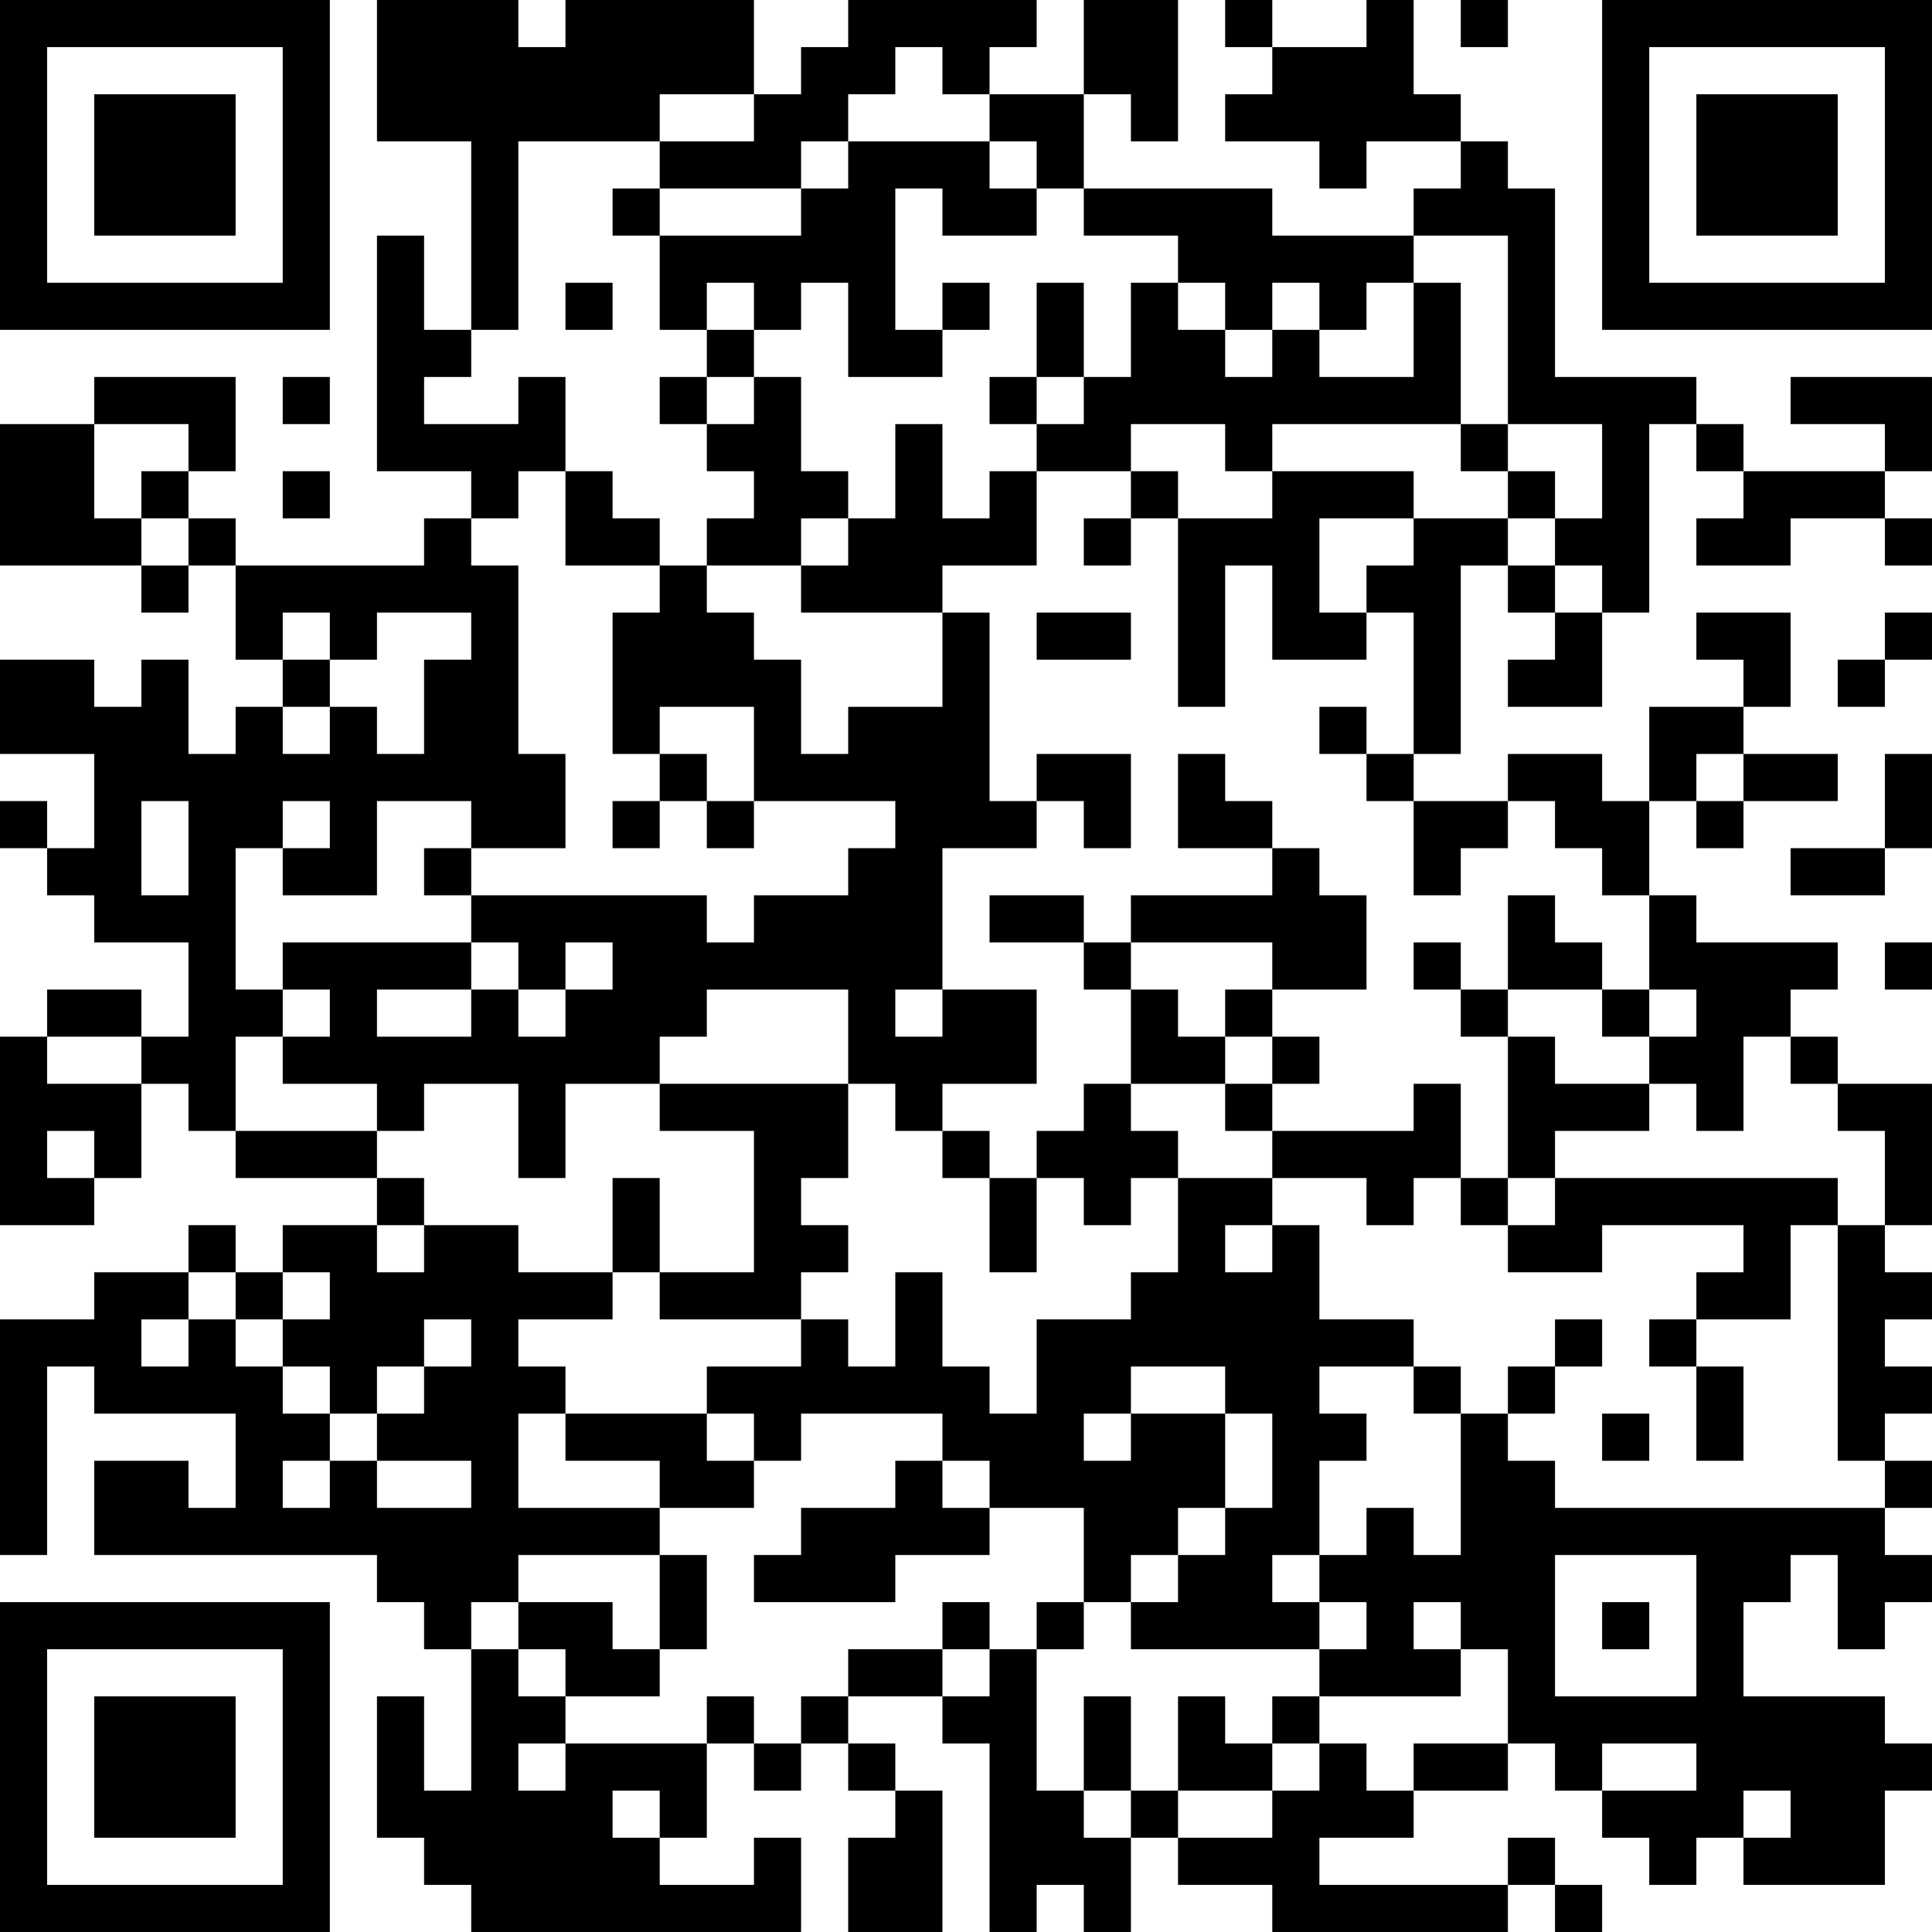 <?xml version="1.0" encoding="UTF-8"?>
<svg xmlns="http://www.w3.org/2000/svg" version="1.1" width="200" height="200" viewBox="0 0 200 200"><rect x="0" y="0" width="200" height="200" fill="#ffffff"/><g transform="scale(4.878)"><g transform="translate(0,0)"><path fill-rule="evenodd" d="M8 0L8 3L10 3L10 7L9 7L9 5L8 5L8 10L10 10L10 11L9 11L9 12L5 12L5 11L4 11L4 10L5 10L5 8L2 8L2 9L0 9L0 12L3 12L3 13L4 13L4 12L5 12L5 14L6 14L6 15L5 15L5 16L4 16L4 14L3 14L3 15L2 15L2 14L0 14L0 16L2 16L2 18L1 18L1 17L0 17L0 18L1 18L1 19L2 19L2 20L4 20L4 22L3 22L3 21L1 21L1 22L0 22L0 26L2 26L2 25L3 25L3 23L4 23L4 24L5 24L5 25L8 25L8 26L6 26L6 27L5 27L5 26L4 26L4 27L2 27L2 28L0 28L0 33L1 33L1 29L2 29L2 30L5 30L5 32L4 32L4 31L2 31L2 33L8 33L8 34L9 34L9 35L10 35L10 38L9 38L9 36L8 36L8 39L9 39L9 40L10 40L10 41L17 41L17 39L16 39L16 40L14 40L14 39L15 39L15 37L16 37L16 38L17 38L17 37L18 37L18 38L19 38L19 39L18 39L18 41L20 41L20 38L19 38L19 37L18 37L18 36L20 36L20 37L21 37L21 41L22 41L22 40L23 40L23 41L24 41L24 39L25 39L25 40L27 40L27 41L32 41L32 40L33 40L33 41L34 41L34 40L33 40L33 39L32 39L32 40L28 40L28 39L30 39L30 38L32 38L32 37L33 37L33 38L34 38L34 39L35 39L35 40L36 40L36 39L37 39L37 40L40 40L40 38L41 38L41 37L40 37L40 36L37 36L37 34L38 34L38 33L39 33L39 35L40 35L40 34L41 34L41 33L40 33L40 32L41 32L41 31L40 31L40 30L41 30L41 29L40 29L40 28L41 28L41 27L40 27L40 26L41 26L41 23L39 23L39 22L38 22L38 21L39 21L39 20L36 20L36 19L35 19L35 17L36 17L36 18L37 18L37 17L39 17L39 16L37 16L37 15L38 15L38 13L36 13L36 14L37 14L37 15L35 15L35 17L34 17L34 16L32 16L32 17L30 17L30 16L31 16L31 12L32 12L32 13L33 13L33 14L32 14L32 15L34 15L34 13L35 13L35 9L36 9L36 10L37 10L37 11L36 11L36 12L38 12L38 11L40 11L40 12L41 12L41 11L40 11L40 10L41 10L41 8L38 8L38 9L40 9L40 10L37 10L37 9L36 9L36 8L33 8L33 4L32 4L32 3L31 3L31 2L30 2L30 0L29 0L29 1L27 1L27 0L26 0L26 1L27 1L27 2L26 2L26 3L28 3L28 4L29 4L29 3L31 3L31 4L30 4L30 5L27 5L27 4L23 4L23 2L24 2L24 3L25 3L25 0L23 0L23 2L21 2L21 1L22 1L22 0L18 0L18 1L17 1L17 2L16 2L16 0L12 0L12 1L11 1L11 0ZM31 0L31 1L32 1L32 0ZM19 1L19 2L18 2L18 3L17 3L17 4L14 4L14 3L16 3L16 2L14 2L14 3L11 3L11 7L10 7L10 8L9 8L9 9L11 9L11 8L12 8L12 10L11 10L11 11L10 11L10 12L11 12L11 16L12 16L12 18L10 18L10 17L8 17L8 19L6 19L6 18L7 18L7 17L6 17L6 18L5 18L5 21L6 21L6 22L5 22L5 24L8 24L8 25L9 25L9 26L8 26L8 27L9 27L9 26L11 26L11 27L13 27L13 28L11 28L11 29L12 29L12 30L11 30L11 32L14 32L14 33L11 33L11 34L10 34L10 35L11 35L11 36L12 36L12 37L11 37L11 38L12 38L12 37L15 37L15 36L16 36L16 37L17 37L17 36L18 36L18 35L20 35L20 36L21 36L21 35L22 35L22 38L23 38L23 39L24 39L24 38L25 38L25 39L27 39L27 38L28 38L28 37L29 37L29 38L30 38L30 37L32 37L32 35L31 35L31 34L30 34L30 35L31 35L31 36L28 36L28 35L29 35L29 34L28 34L28 33L29 33L29 32L30 32L30 33L31 33L31 30L32 30L32 31L33 31L33 32L40 32L40 31L39 31L39 26L40 26L40 24L39 24L39 23L38 23L38 22L37 22L37 24L36 24L36 23L35 23L35 22L36 22L36 21L35 21L35 19L34 19L34 18L33 18L33 17L32 17L32 18L31 18L31 19L30 19L30 17L29 17L29 16L30 16L30 13L29 13L29 12L30 12L30 11L32 11L32 12L33 12L33 13L34 13L34 12L33 12L33 11L34 11L34 9L32 9L32 5L30 5L30 6L29 6L29 7L28 7L28 6L27 6L27 7L26 7L26 6L25 6L25 5L23 5L23 4L22 4L22 3L21 3L21 2L20 2L20 1ZM18 3L18 4L17 4L17 5L14 5L14 4L13 4L13 5L14 5L14 7L15 7L15 8L14 8L14 9L15 9L15 10L16 10L16 11L15 11L15 12L14 12L14 11L13 11L13 10L12 10L12 12L14 12L14 13L13 13L13 16L14 16L14 17L13 17L13 18L14 18L14 17L15 17L15 18L16 18L16 17L19 17L19 18L18 18L18 19L16 19L16 20L15 20L15 19L10 19L10 18L9 18L9 19L10 19L10 20L6 20L6 21L7 21L7 22L6 22L6 23L8 23L8 24L9 24L9 23L11 23L11 25L12 25L12 23L14 23L14 24L16 24L16 27L14 27L14 25L13 25L13 27L14 27L14 28L17 28L17 29L15 29L15 30L12 30L12 31L14 31L14 32L16 32L16 31L17 31L17 30L20 30L20 31L19 31L19 32L17 32L17 33L16 33L16 34L19 34L19 33L21 33L21 32L23 32L23 34L22 34L22 35L23 35L23 34L24 34L24 35L28 35L28 34L27 34L27 33L28 33L28 31L29 31L29 30L28 30L28 29L30 29L30 30L31 30L31 29L30 29L30 28L28 28L28 26L27 26L27 25L29 25L29 26L30 26L30 25L31 25L31 26L32 26L32 27L34 27L34 26L37 26L37 27L36 27L36 28L35 28L35 29L36 29L36 31L37 31L37 29L36 29L36 28L38 28L38 26L39 26L39 25L33 25L33 24L35 24L35 23L33 23L33 22L32 22L32 21L34 21L34 22L35 22L35 21L34 21L34 20L33 20L33 19L32 19L32 21L31 21L31 20L30 20L30 21L31 21L31 22L32 22L32 25L31 25L31 23L30 23L30 24L27 24L27 23L28 23L28 22L27 22L27 21L29 21L29 19L28 19L28 18L27 18L27 17L26 17L26 16L25 16L25 18L27 18L27 19L24 19L24 20L23 20L23 19L21 19L21 20L23 20L23 21L24 21L24 23L23 23L23 24L22 24L22 25L21 25L21 24L20 24L20 23L22 23L22 21L20 21L20 18L22 18L22 17L23 17L23 18L24 18L24 16L22 16L22 17L21 17L21 13L20 13L20 12L22 12L22 10L24 10L24 11L23 11L23 12L24 12L24 11L25 11L25 15L26 15L26 12L27 12L27 14L29 14L29 13L28 13L28 11L30 11L30 10L27 10L27 9L31 9L31 10L32 10L32 11L33 11L33 10L32 10L32 9L31 9L31 6L30 6L30 8L28 8L28 7L27 7L27 8L26 8L26 7L25 7L25 6L24 6L24 8L23 8L23 6L22 6L22 8L21 8L21 9L22 9L22 10L21 10L21 11L20 11L20 9L19 9L19 11L18 11L18 10L17 10L17 8L16 8L16 7L17 7L17 6L18 6L18 8L20 8L20 7L21 7L21 6L20 6L20 7L19 7L19 4L20 4L20 5L22 5L22 4L21 4L21 3ZM12 6L12 7L13 7L13 6ZM15 6L15 7L16 7L16 6ZM6 8L6 9L7 9L7 8ZM15 8L15 9L16 9L16 8ZM22 8L22 9L23 9L23 8ZM2 9L2 11L3 11L3 12L4 12L4 11L3 11L3 10L4 10L4 9ZM24 9L24 10L25 10L25 11L27 11L27 10L26 10L26 9ZM6 10L6 11L7 11L7 10ZM17 11L17 12L15 12L15 13L16 13L16 14L17 14L17 16L18 16L18 15L20 15L20 13L17 13L17 12L18 12L18 11ZM6 13L6 14L7 14L7 15L6 15L6 16L7 16L7 15L8 15L8 16L9 16L9 14L10 14L10 13L8 13L8 14L7 14L7 13ZM22 13L22 14L24 14L24 13ZM40 13L40 14L39 14L39 15L40 15L40 14L41 14L41 13ZM14 15L14 16L15 16L15 17L16 17L16 15ZM28 15L28 16L29 16L29 15ZM36 16L36 17L37 17L37 16ZM40 16L40 18L38 18L38 19L40 19L40 18L41 18L41 16ZM3 17L3 19L4 19L4 17ZM10 20L10 21L8 21L8 22L10 22L10 21L11 21L11 22L12 22L12 21L13 21L13 20L12 20L12 21L11 21L11 20ZM24 20L24 21L25 21L25 22L26 22L26 23L24 23L24 24L25 24L25 25L24 25L24 26L23 26L23 25L22 25L22 27L21 27L21 25L20 25L20 24L19 24L19 23L18 23L18 21L15 21L15 22L14 22L14 23L18 23L18 25L17 25L17 26L18 26L18 27L17 27L17 28L18 28L18 29L19 29L19 27L20 27L20 29L21 29L21 30L22 30L22 28L24 28L24 27L25 27L25 25L27 25L27 24L26 24L26 23L27 23L27 22L26 22L26 21L27 21L27 20ZM40 20L40 21L41 21L41 20ZM19 21L19 22L20 22L20 21ZM1 22L1 23L3 23L3 22ZM1 24L1 25L2 25L2 24ZM32 25L32 26L33 26L33 25ZM26 26L26 27L27 27L27 26ZM4 27L4 28L3 28L3 29L4 29L4 28L5 28L5 29L6 29L6 30L7 30L7 31L6 31L6 32L7 32L7 31L8 31L8 32L10 32L10 31L8 31L8 30L9 30L9 29L10 29L10 28L9 28L9 29L8 29L8 30L7 30L7 29L6 29L6 28L7 28L7 27L6 27L6 28L5 28L5 27ZM33 28L33 29L32 29L32 30L33 30L33 29L34 29L34 28ZM24 29L24 30L23 30L23 31L24 31L24 30L26 30L26 32L25 32L25 33L24 33L24 34L25 34L25 33L26 33L26 32L27 32L27 30L26 30L26 29ZM15 30L15 31L16 31L16 30ZM34 30L34 31L35 31L35 30ZM20 31L20 32L21 32L21 31ZM14 33L14 35L13 35L13 34L11 34L11 35L12 35L12 36L14 36L14 35L15 35L15 33ZM33 33L33 36L36 36L36 33ZM20 34L20 35L21 35L21 34ZM34 34L34 35L35 35L35 34ZM23 36L23 38L24 38L24 36ZM25 36L25 38L27 38L27 37L28 37L28 36L27 36L27 37L26 37L26 36ZM34 37L34 38L36 38L36 37ZM13 38L13 39L14 39L14 38ZM37 38L37 39L38 39L38 38ZM0 0L0 7L7 7L7 0ZM1 1L1 6L6 6L6 1ZM2 2L2 5L5 5L5 2ZM34 0L34 7L41 7L41 0ZM35 1L35 6L40 6L40 1ZM36 2L36 5L39 5L39 2ZM0 34L0 41L7 41L7 34ZM1 35L1 40L6 40L6 35ZM2 36L2 39L5 39L5 36Z" fill="#000000"/></g></g></svg>
